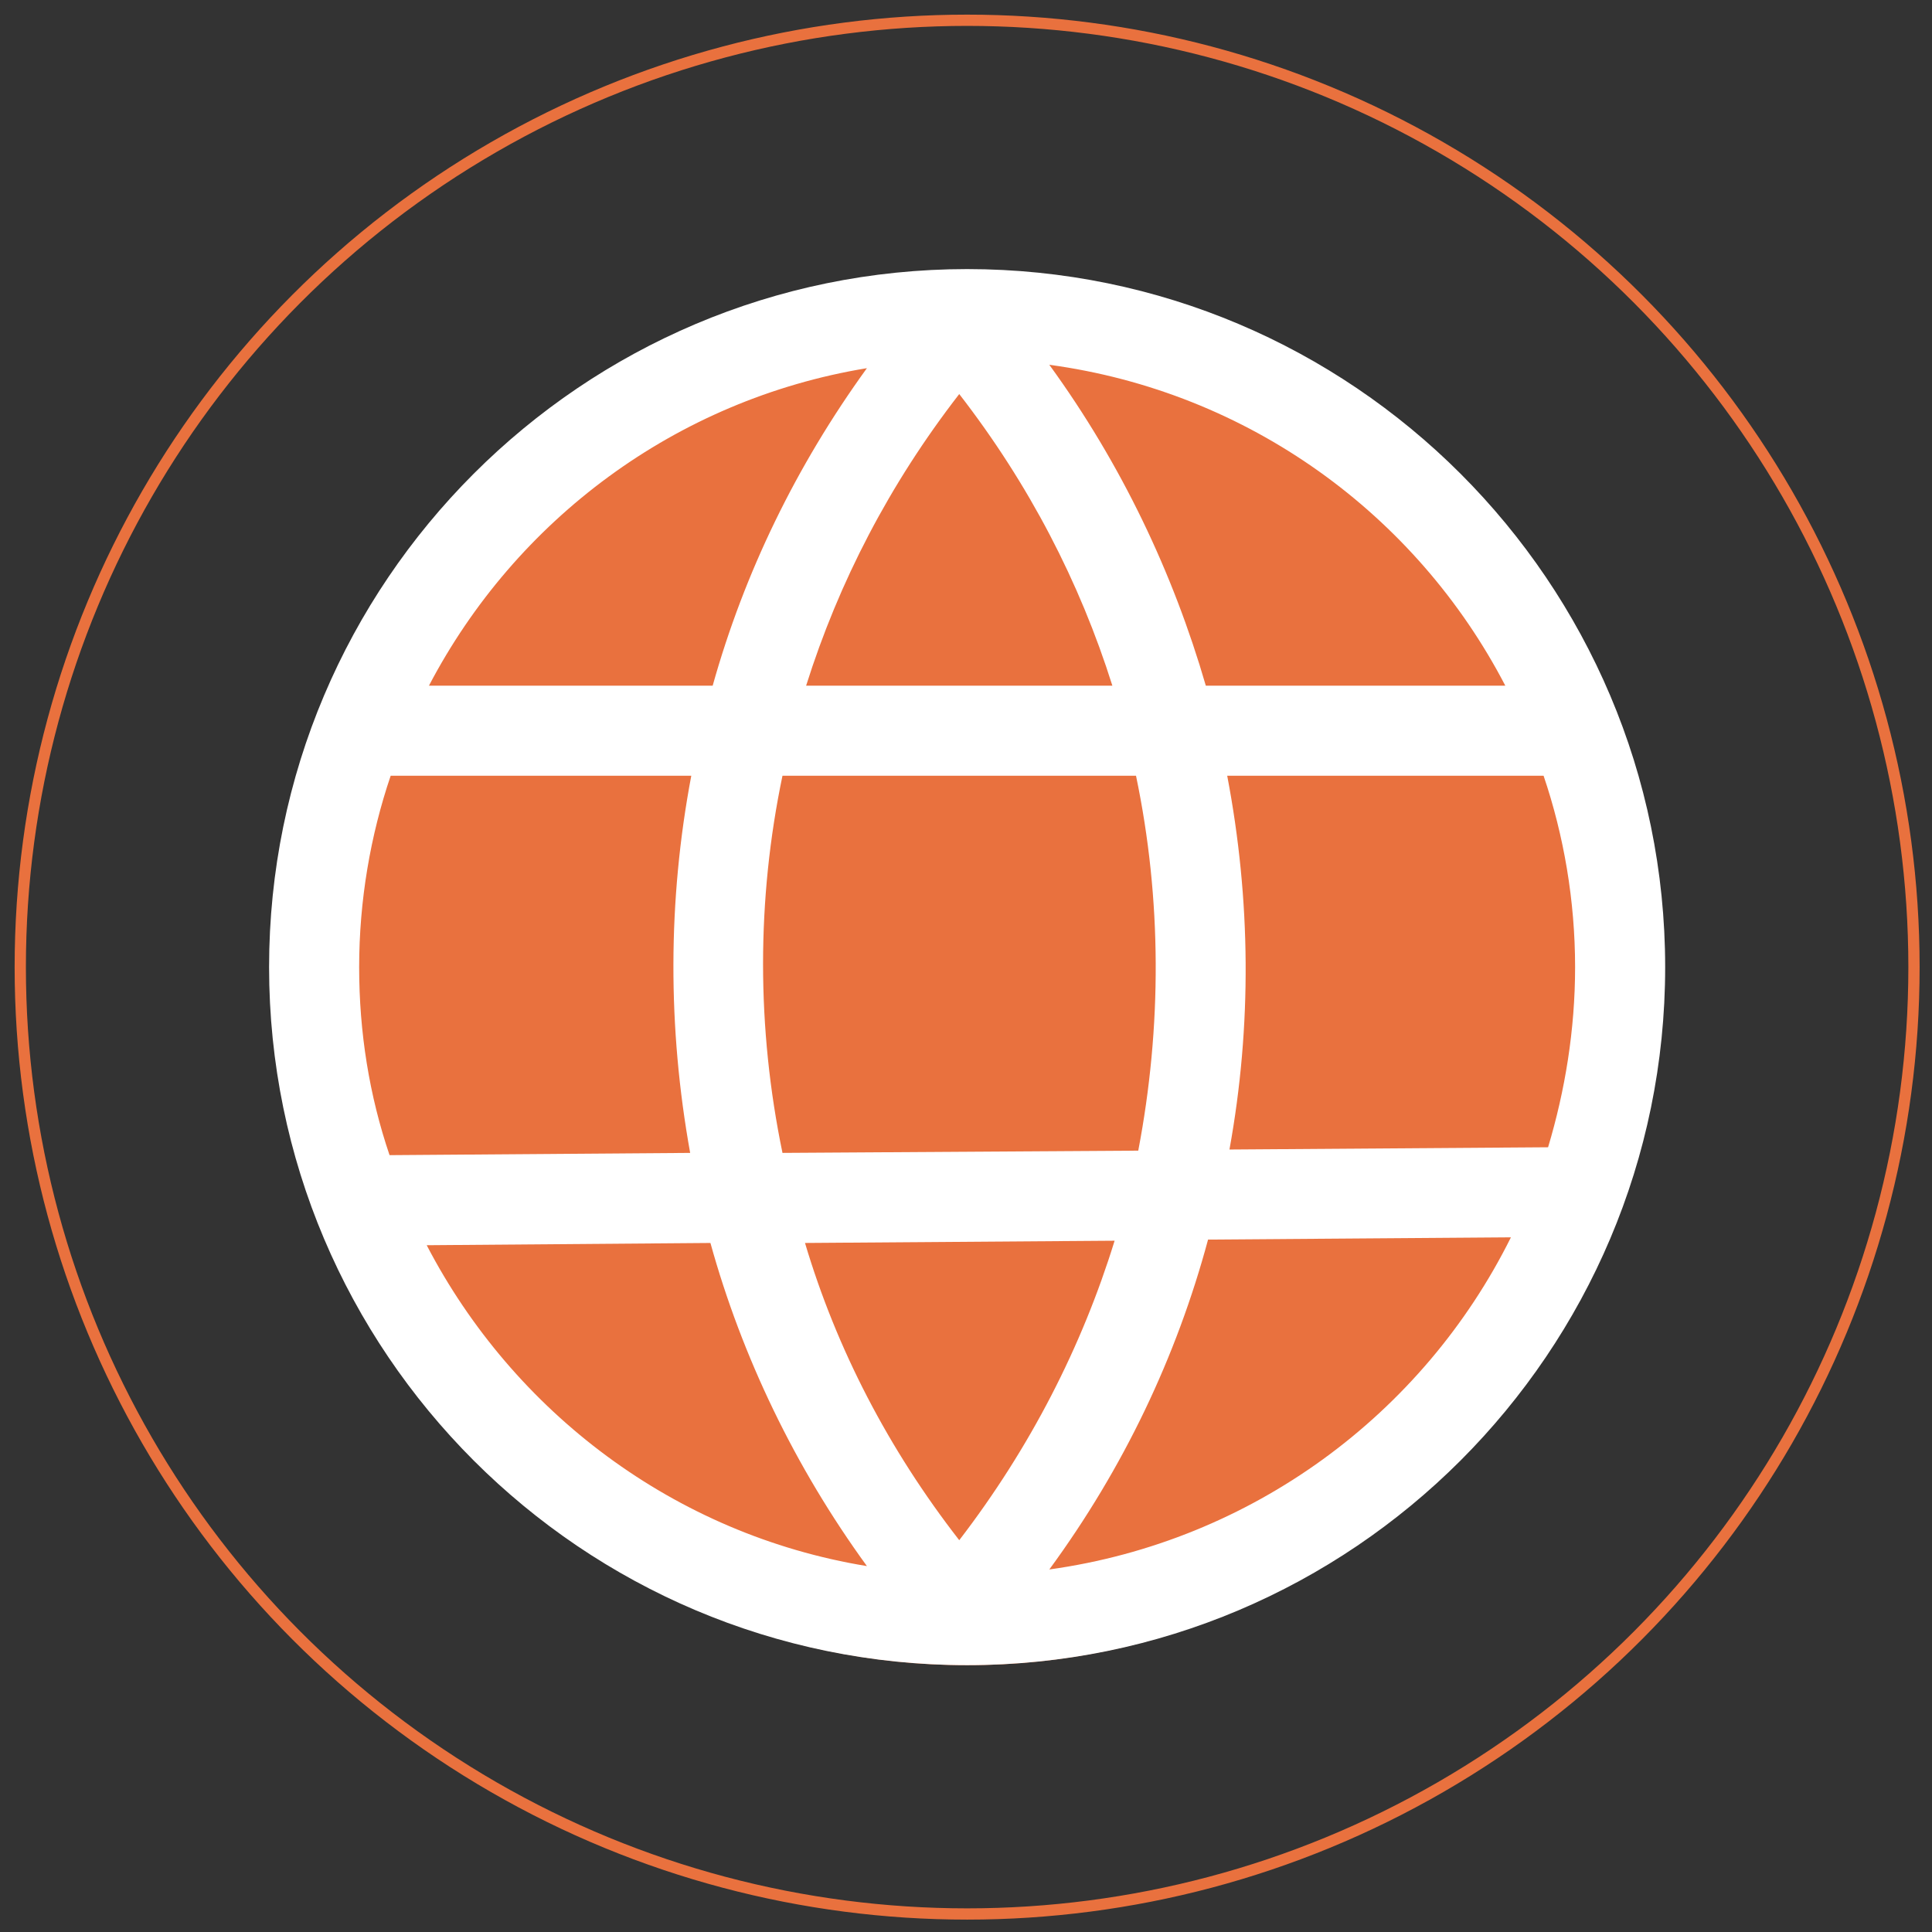 <?xml version="1.0" encoding="utf-8"?>
<!-- Generator: Adobe Illustrator 24.3.0, SVG Export Plug-In . SVG Version: 6.00 Build 0)  -->
<svg version="1.1" id="Layer_1" xmlns="http://www.w3.org/2000/svg" xmlns:xlink="http://www.w3.org/1999/xlink" x="0px" y="0px"
	 viewBox="0 0 171.6 171.6" style="enable-background:new 0 0 171.6 171.6;" xml:space="preserve">
<rect x="0" y="0" width="171.6" height="171.6" fill="#333333" stroke="none"/>
<style type="text/css">
	.st0{fill:none;}
	.st1{fill:#E9713E;}
	.st2{fill:#FFFFFF;}
	.st3{fill:none;stroke:#E9713E;stroke-miterlimit:10;}
</style>
<g id="main">
	<g>
		<rect id="canvas_background" x="-51.2" y="93" class="st0" width="582" height="402"/>
	</g>
	<circle class="st1" cx="85.9" cy="86.9" r="61"/>
	<g>
		<path id="svg_2" class="st2" d="M85.9,147.9c34.2,0,62-27.8,62-62s-27.8-62-62-62s-62,27.8-62,62S51.7,147.9,85.9,147.9z
			 M37.9,110.6l25.2-0.2c2.8,10.1,7.5,19.9,13.9,28.7C59.9,136.3,45.6,125.4,37.9,110.6z M69.5,68.9h31.4c2.3,11,2.3,22.3,0.2,33.3
			l-31.6,0.2C67.2,91.3,67.2,79.9,69.5,68.9z M85.2,136.8c-6.3-8.1-10.9-17-13.7-26.4l27.5-0.2C96.1,119.6,91.5,128.6,85.2,136.8z
			 M93.2,139.4c6.6-9,11.3-18.9,14.1-29.3l26.9-0.2C126.4,125.6,111.2,136.9,93.2,139.4z M139.9,85.9c0,5.6-0.9,11-2.4,16l-28.3,0.2
			c2-11,1.9-22.2-0.2-33.2h28.1C138.9,74.2,139.9,80,139.9,85.9z M133.7,60.9h-26.6c-2.9-10-7.5-19.7-13.9-28.5
			C110.9,34.8,125.8,45.7,133.7,60.9z M98.8,60.9H71.6C74.5,51.7,79,43,85.2,35C91.4,43,95.9,51.7,98.8,60.9z M77,32.7
			c-6.3,8.7-10.9,18.2-13.7,28.2H38.1C45.8,46.2,60,35.5,77,32.7z M61.4,68.9c-2.1,11.1-2.1,22.4-0.1,33.5l-26.7,0.2
			c-1.8-5.3-2.7-10.9-2.7-16.7c0-5.9,1-11.7,2.8-17C34.7,68.9,61.4,68.9,61.4,68.9z"/>
	</g>
</g>
<g id="Layer_2_1_">
	<circle class="st3" cx="85.9" cy="85.9" r="84.1"/>
</g>
</svg>
